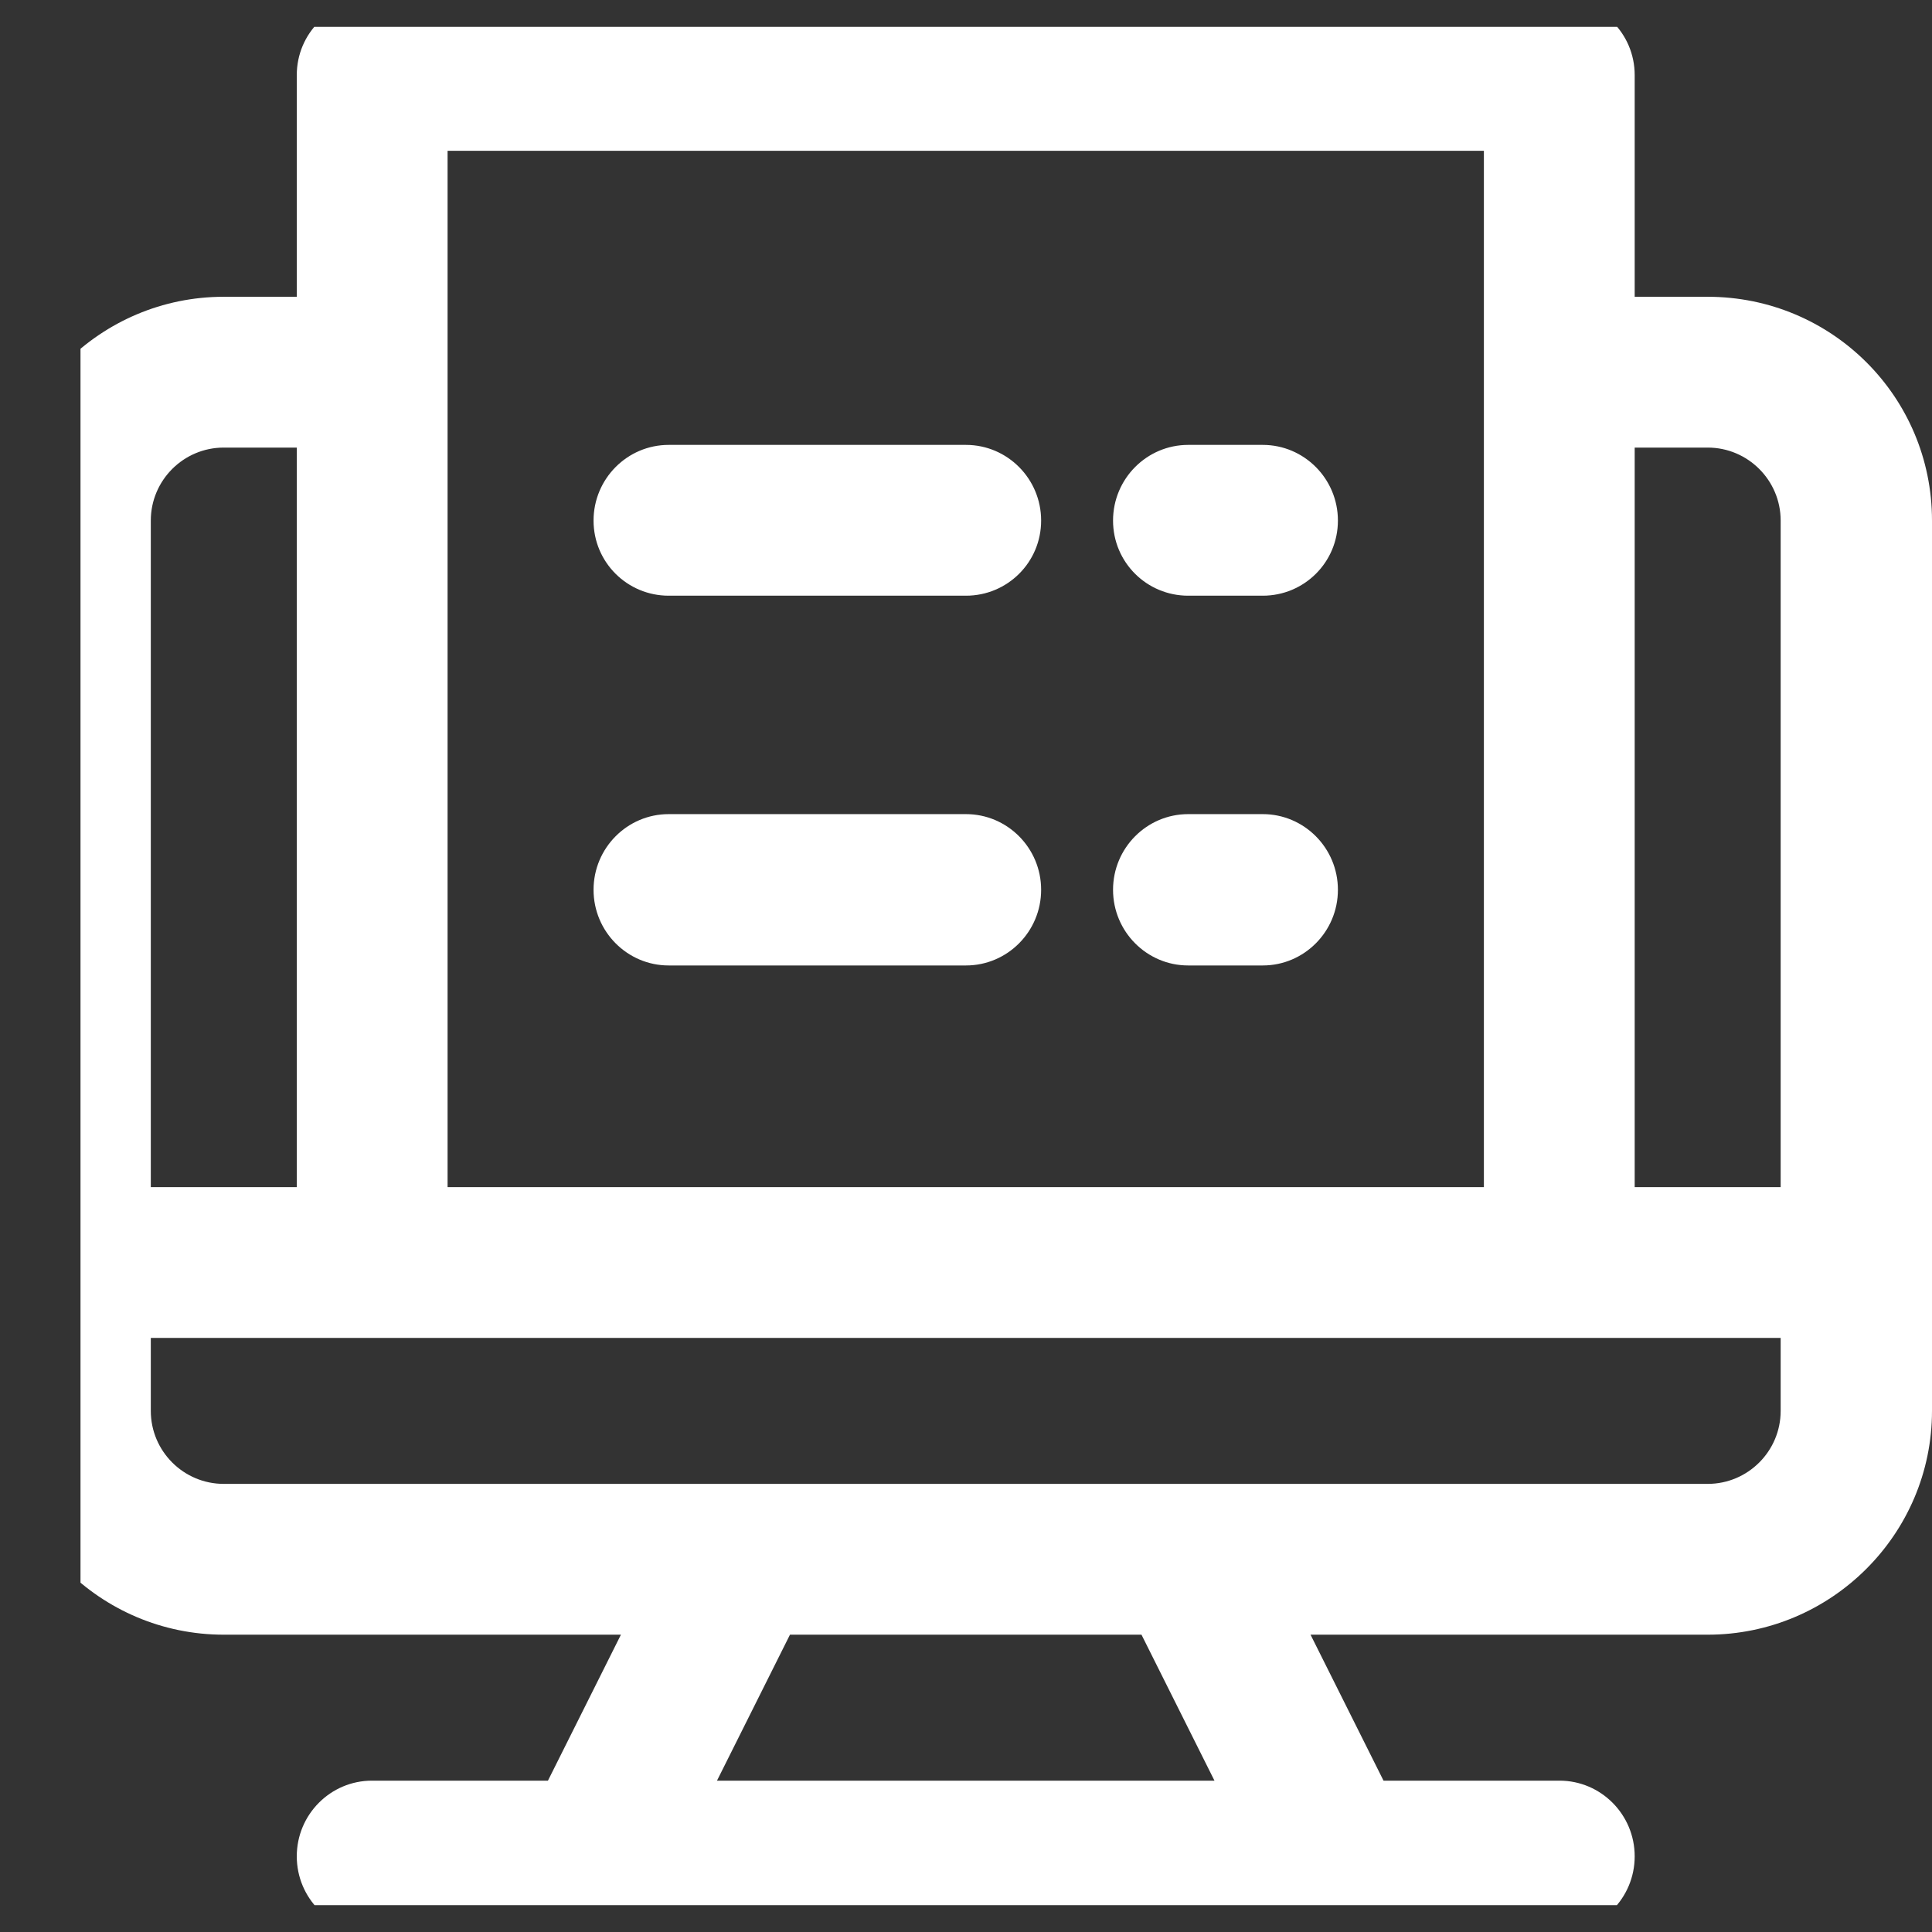 <svg width="36" height="36" viewBox="0 0 36 36" fill="none" xmlns="http://www.w3.org/2000/svg" xmlns:xlink="http://www.w3.org/1999/xlink">
	<rect x="0" y="0" width="36" height="36" fill="#333333" stroke="none"/>
	<desc>
			Created with Pixso.
	</desc>
	<defs>
		<clipPath id="clip34_2297">
			<rect id="Icons" rx="0" width="35" height="35" transform="matrix(-1 0 0 1 36.5 0.5)" fill="white" fill-opacity="0"/>
		</clipPath>
	</defs>
	<rect id="Icons" rx="0" width="35" height="35" transform="matrix(-1 0 0 1 36.5 0.5)" fill="#FFFFFF" fill-opacity="0"/>
	<g clip-path="url(#clip34_2297)">
		<path id="Vector" d="M4.17 5.53L5.53 5.53L5.53 1.4C5.53 0.62 6.16 0 6.93 0L29.06 0C29.83 0 30.46 0.62 30.46 1.4L30.46 5.53L31.82 5.53C34.13 5.53 36 7.39 36 9.7L36 26.29C36 28.59 34.12 30.46 31.82 30.46L24.42 30.46L25.78 33.18L29.06 33.18C29.83 33.18 30.46 33.81 30.46 34.59C30.46 35.37 29.83 36 29.06 36L6.93 36C6.16 36 5.53 35.37 5.53 34.59C5.53 33.81 6.16 33.18 6.93 33.18L10.21 33.18L11.57 30.46L4.17 30.46C1.87 30.46 0 28.59 0 26.29L0 9.7C0 7.4 1.87 5.53 4.17 5.53ZM4.17 8.34C3.42 8.34 2.81 8.95 2.81 9.7L2.81 22.12L5.53 22.12L5.53 8.34L4.17 8.34ZM27.65 2.81L8.34 2.81L8.34 22.12L27.65 22.12L27.65 2.81ZM31.82 8.34L30.46 8.34L30.46 22.12L33.18 22.12L33.18 9.7C33.18 8.95 32.57 8.34 31.82 8.34ZM13.36 33.18L22.63 33.18L21.27 30.46L14.72 30.46L13.36 33.18ZM4.17 27.65L31.82 27.65C32.57 27.65 33.18 27.04 33.18 26.29L33.18 24.93L2.81 24.93L2.81 26.29C2.81 27.04 3.42 27.65 4.17 27.65ZM24.93 9.7C24.93 8.92 24.3 8.29 23.53 8.29L22.14 8.29C21.37 8.29 20.74 8.92 20.74 9.7C20.74 10.48 21.37 11.1 22.14 11.1L23.53 11.1C24.3 11.1 24.93 10.48 24.93 9.7ZM19.4 9.7C19.4 8.92 18.77 8.29 18 8.29L12.46 8.29C11.69 8.29 11.06 8.92 11.06 9.7C11.06 10.48 11.69 11.1 12.46 11.1L18 11.1C18.77 11.1 19.4 10.48 19.4 9.7ZM24.93 16.58C24.93 15.8 24.3 15.17 23.53 15.17L22.14 15.17C21.37 15.17 20.74 15.8 20.74 16.58C20.74 17.36 21.37 17.99 22.14 17.99L23.53 17.99C24.3 17.99 24.93 17.36 24.93 16.58ZM19.4 16.58C19.4 15.8 18.77 15.17 18 15.17L12.46 15.17C11.69 15.17 11.06 15.8 11.06 16.58C11.06 17.36 11.69 17.99 12.46 17.99L18 17.99C18.77 17.99 19.4 17.36 19.4 16.58Z" fill="#FFFFFF" fill-opacity="1" fill-rule="nonzero"/>
	</g>
</svg>
